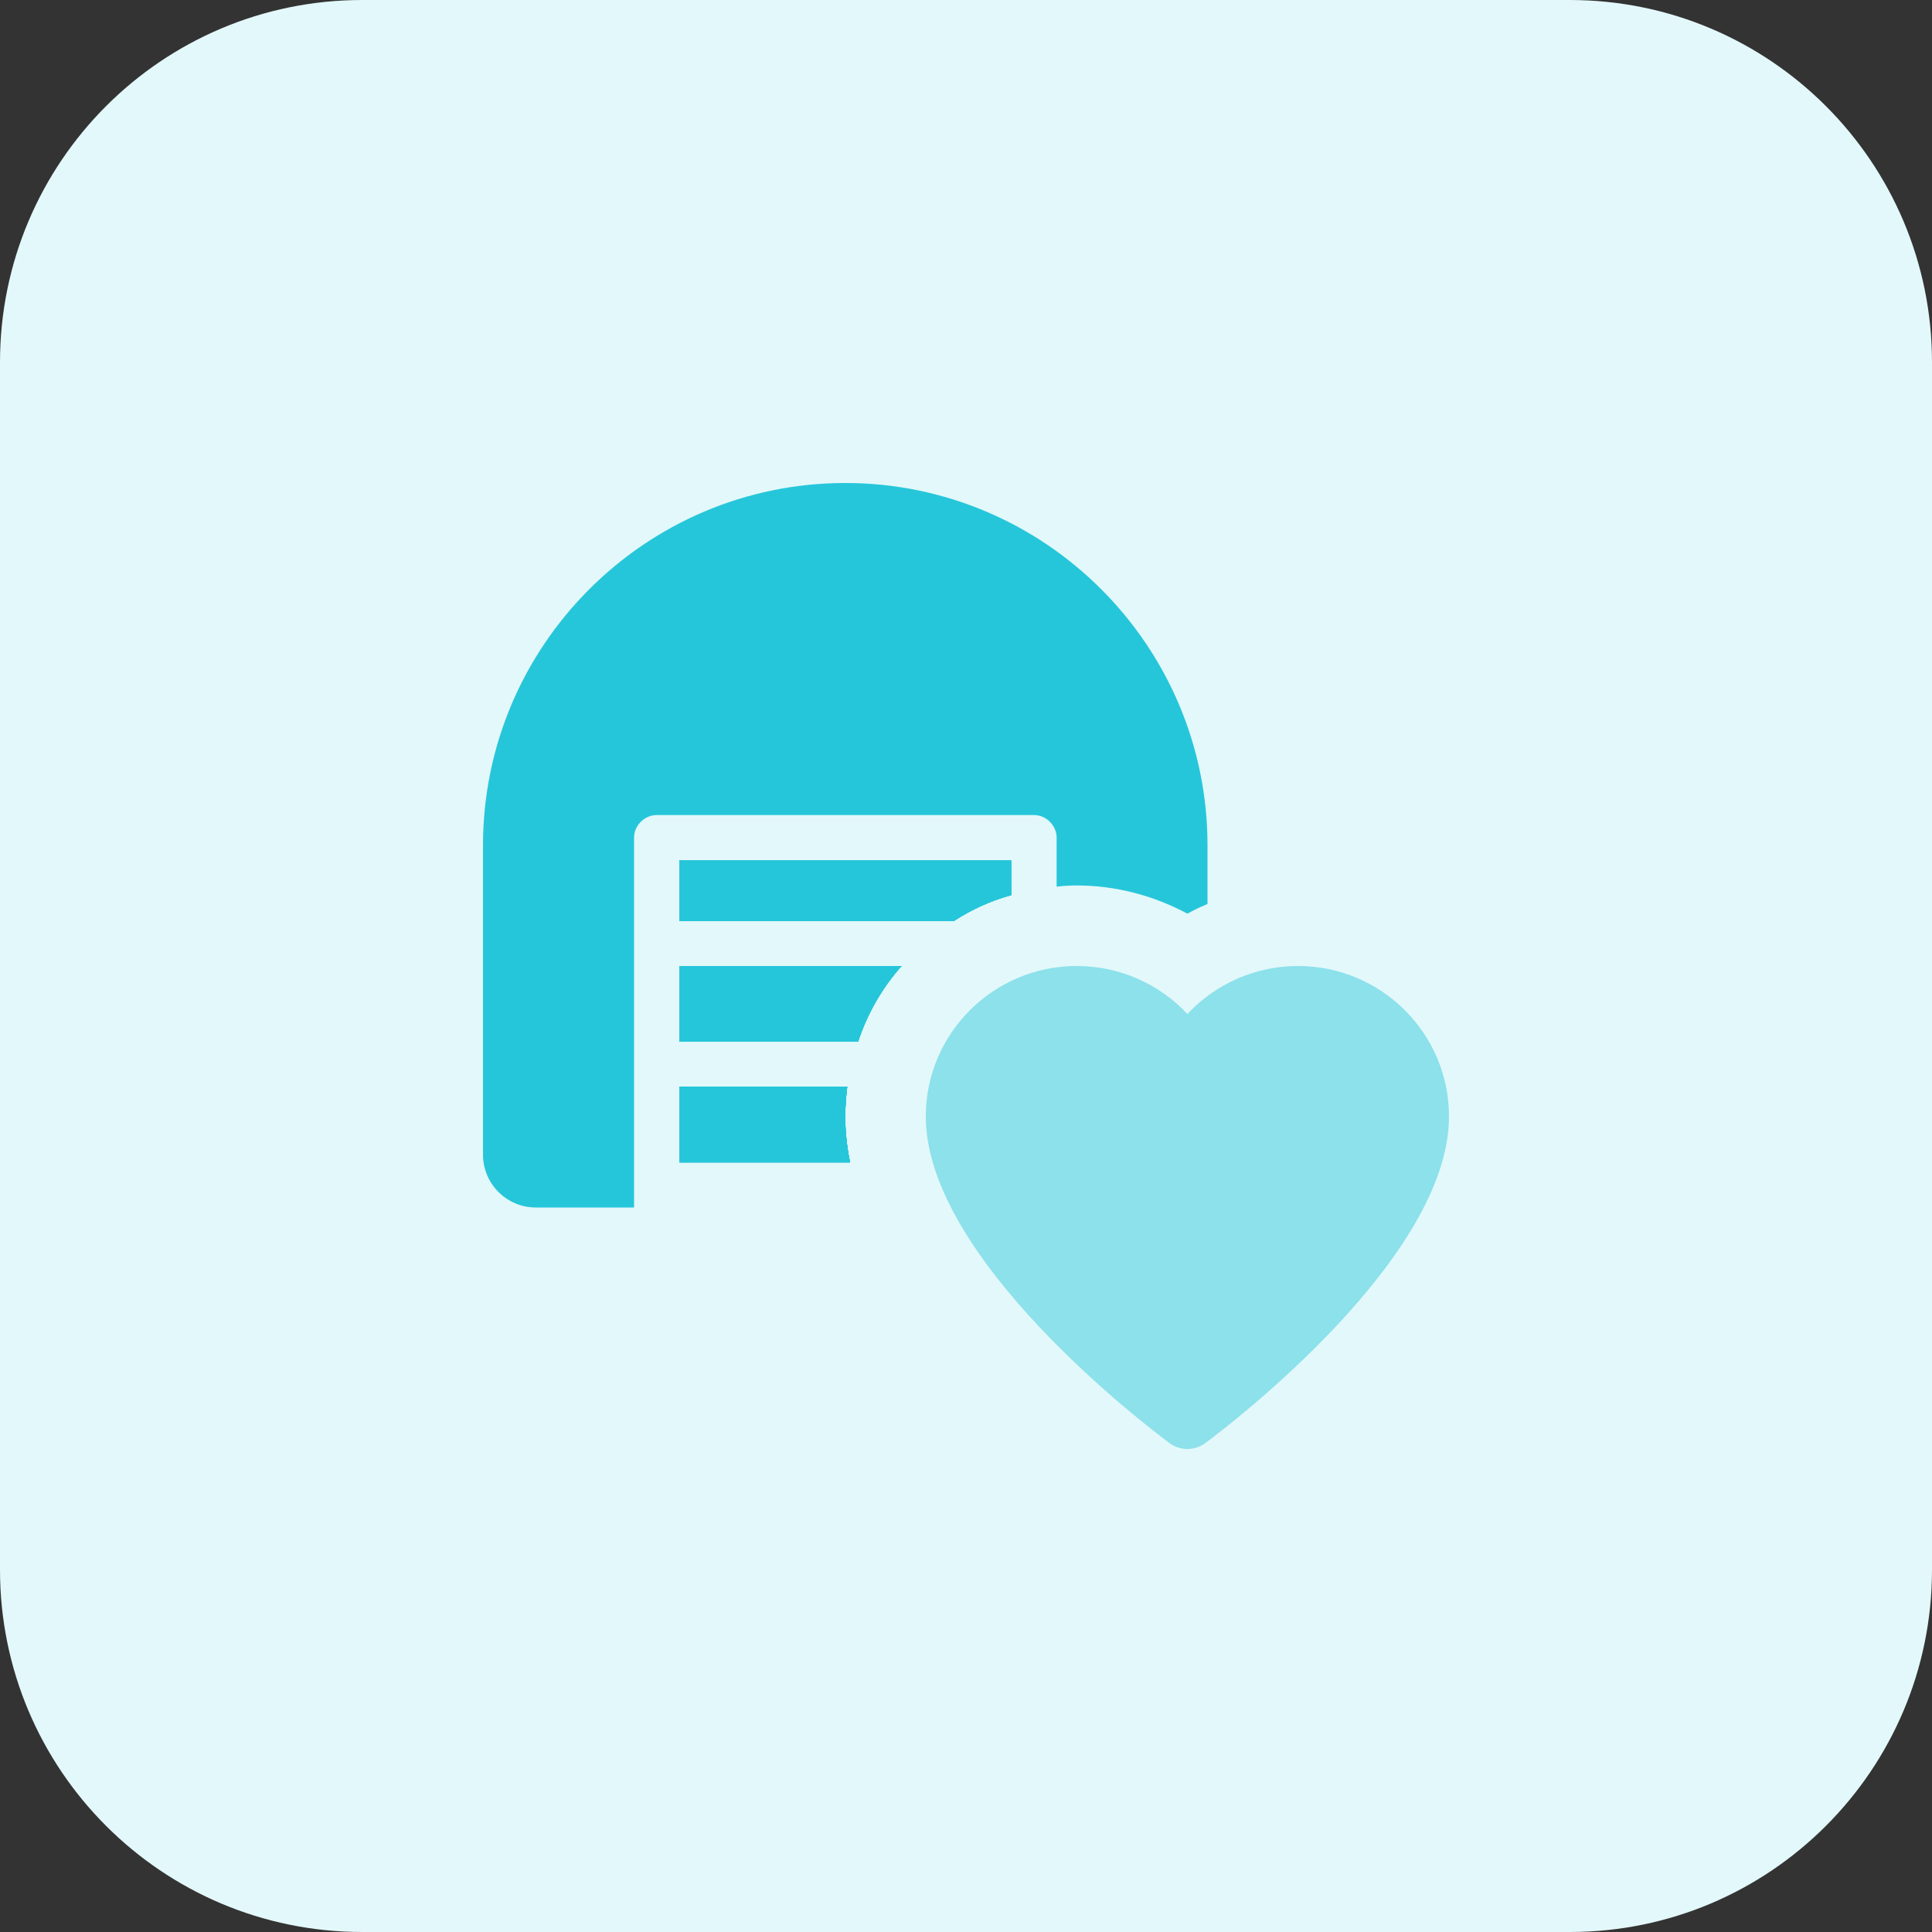 <svg enable-background="new 0 0 32 32" height="512" viewBox="0 0 32 32" width="512" xmlns="http://www.w3.org/2000/svg"><rect x="0" y="0" width="32" height="32" fill="#333333" stroke="none"/><path d="m26 32h-20c-3.314 0-6-2.686-6-6v-20c0-3.314 2.686-6 6-6h20c3.314 0 6 2.686 6 6v20c0 3.314-2.686 6-6 6z" fill="#e3f8fa"/><path d="m19.667 24c-.105 0-.21-.033-.298-.099-.413-.307-4.035-3.068-4.035-5.409 0-1.374 1.121-2.492 2.5-2.492.709 0 1.369.297 1.833.796.464-.499 1.124-.796 1.833-.796 1.379 0 2.5 1.118 2.5 2.492 0 2.341-3.622 5.102-4.035 5.409-.089.066-.193.099-.298.099z" fill="#8ce1eb"/><g fill="#26c6da"><path d="m14.933 16c-.32.36-.567.787-.72 1.253h-2.96v-1.253z"/><path d="m16.747 14.253v.573c-.34.093-.66.24-.947.427h-4.547v-1z"/><path d="m14.08 19.253h-2.827v-1.253h2.78c-.02.16-.033.327-.033.493 0 .254.027.507.08.76z"/><path d="m16.747 14.253v.573c-.34.093-.66.24-.947.427h-4.547v-1z"/><path d="m14.08 19.253h-2.827v-1.253h2.78c-.02.16-.033.327-.033.493 0 .254.027.507.08.76z"/><path d="m16.747 14.253v.573c-.34.093-.66.24-.947.427h-4.547v-1z"/><path d="m14.933 16c-.32.36-.567.787-.72 1.253h-2.96v-1.253z"/><path d="m14.08 19.253h-2.827v-1.253h2.78c-.02.16-.033.327-.033.493 0 .254.027.507.08.76z"/><path d="m20 14v.973c-.113.047-.227.1-.333.16-.56-.3-1.187-.467-1.833-.467-.113 0-.227.007-.333.02v-.813c0-.2-.173-.373-.373-.373h-6.253c-.2 0-.373.173-.373.373v6.127h-1.629c-.48 0-.873-.393-.873-.873v-5.127c0-3.307 2.693-6 6-6s6 2.693 6 6z"/><path d="m14.08 19.253h-2.827v-1.253h2.78c-.02.16-.033.327-.033.493 0 .254.027.507.08.76z"/><path d="m14.933 16c-.32.36-.567.787-.72 1.253h-2.96v-1.253z"/><path d="m16.747 14.253v.573c-.34.093-.66.24-.947.427h-4.547v-1z"/><path d="m14.08 19.253h-2.827v-1.253h2.78c-.02.16-.033.327-.033.493 0 .254.027.507.08.76z"/><path d="m14.933 16c-.32.36-.567.787-.72 1.253h-2.96v-1.253z"/><path d="m16.747 14.253v.573c-.34.093-.66.24-.947.427h-4.547v-1z"/><path d="m14.08 19.253h-2.827v-1.253h2.78c-.02.16-.033.327-.033.493 0 .254.027.507.08.76z"/><path d="m16.747 14.253v.573c-.34.093-.66.24-.947.427h-4.547v-1z"/><path d="m16.747 14.253v.573c-.34.093-.66.24-.947.427h-4.547v-1z"/></g></svg>